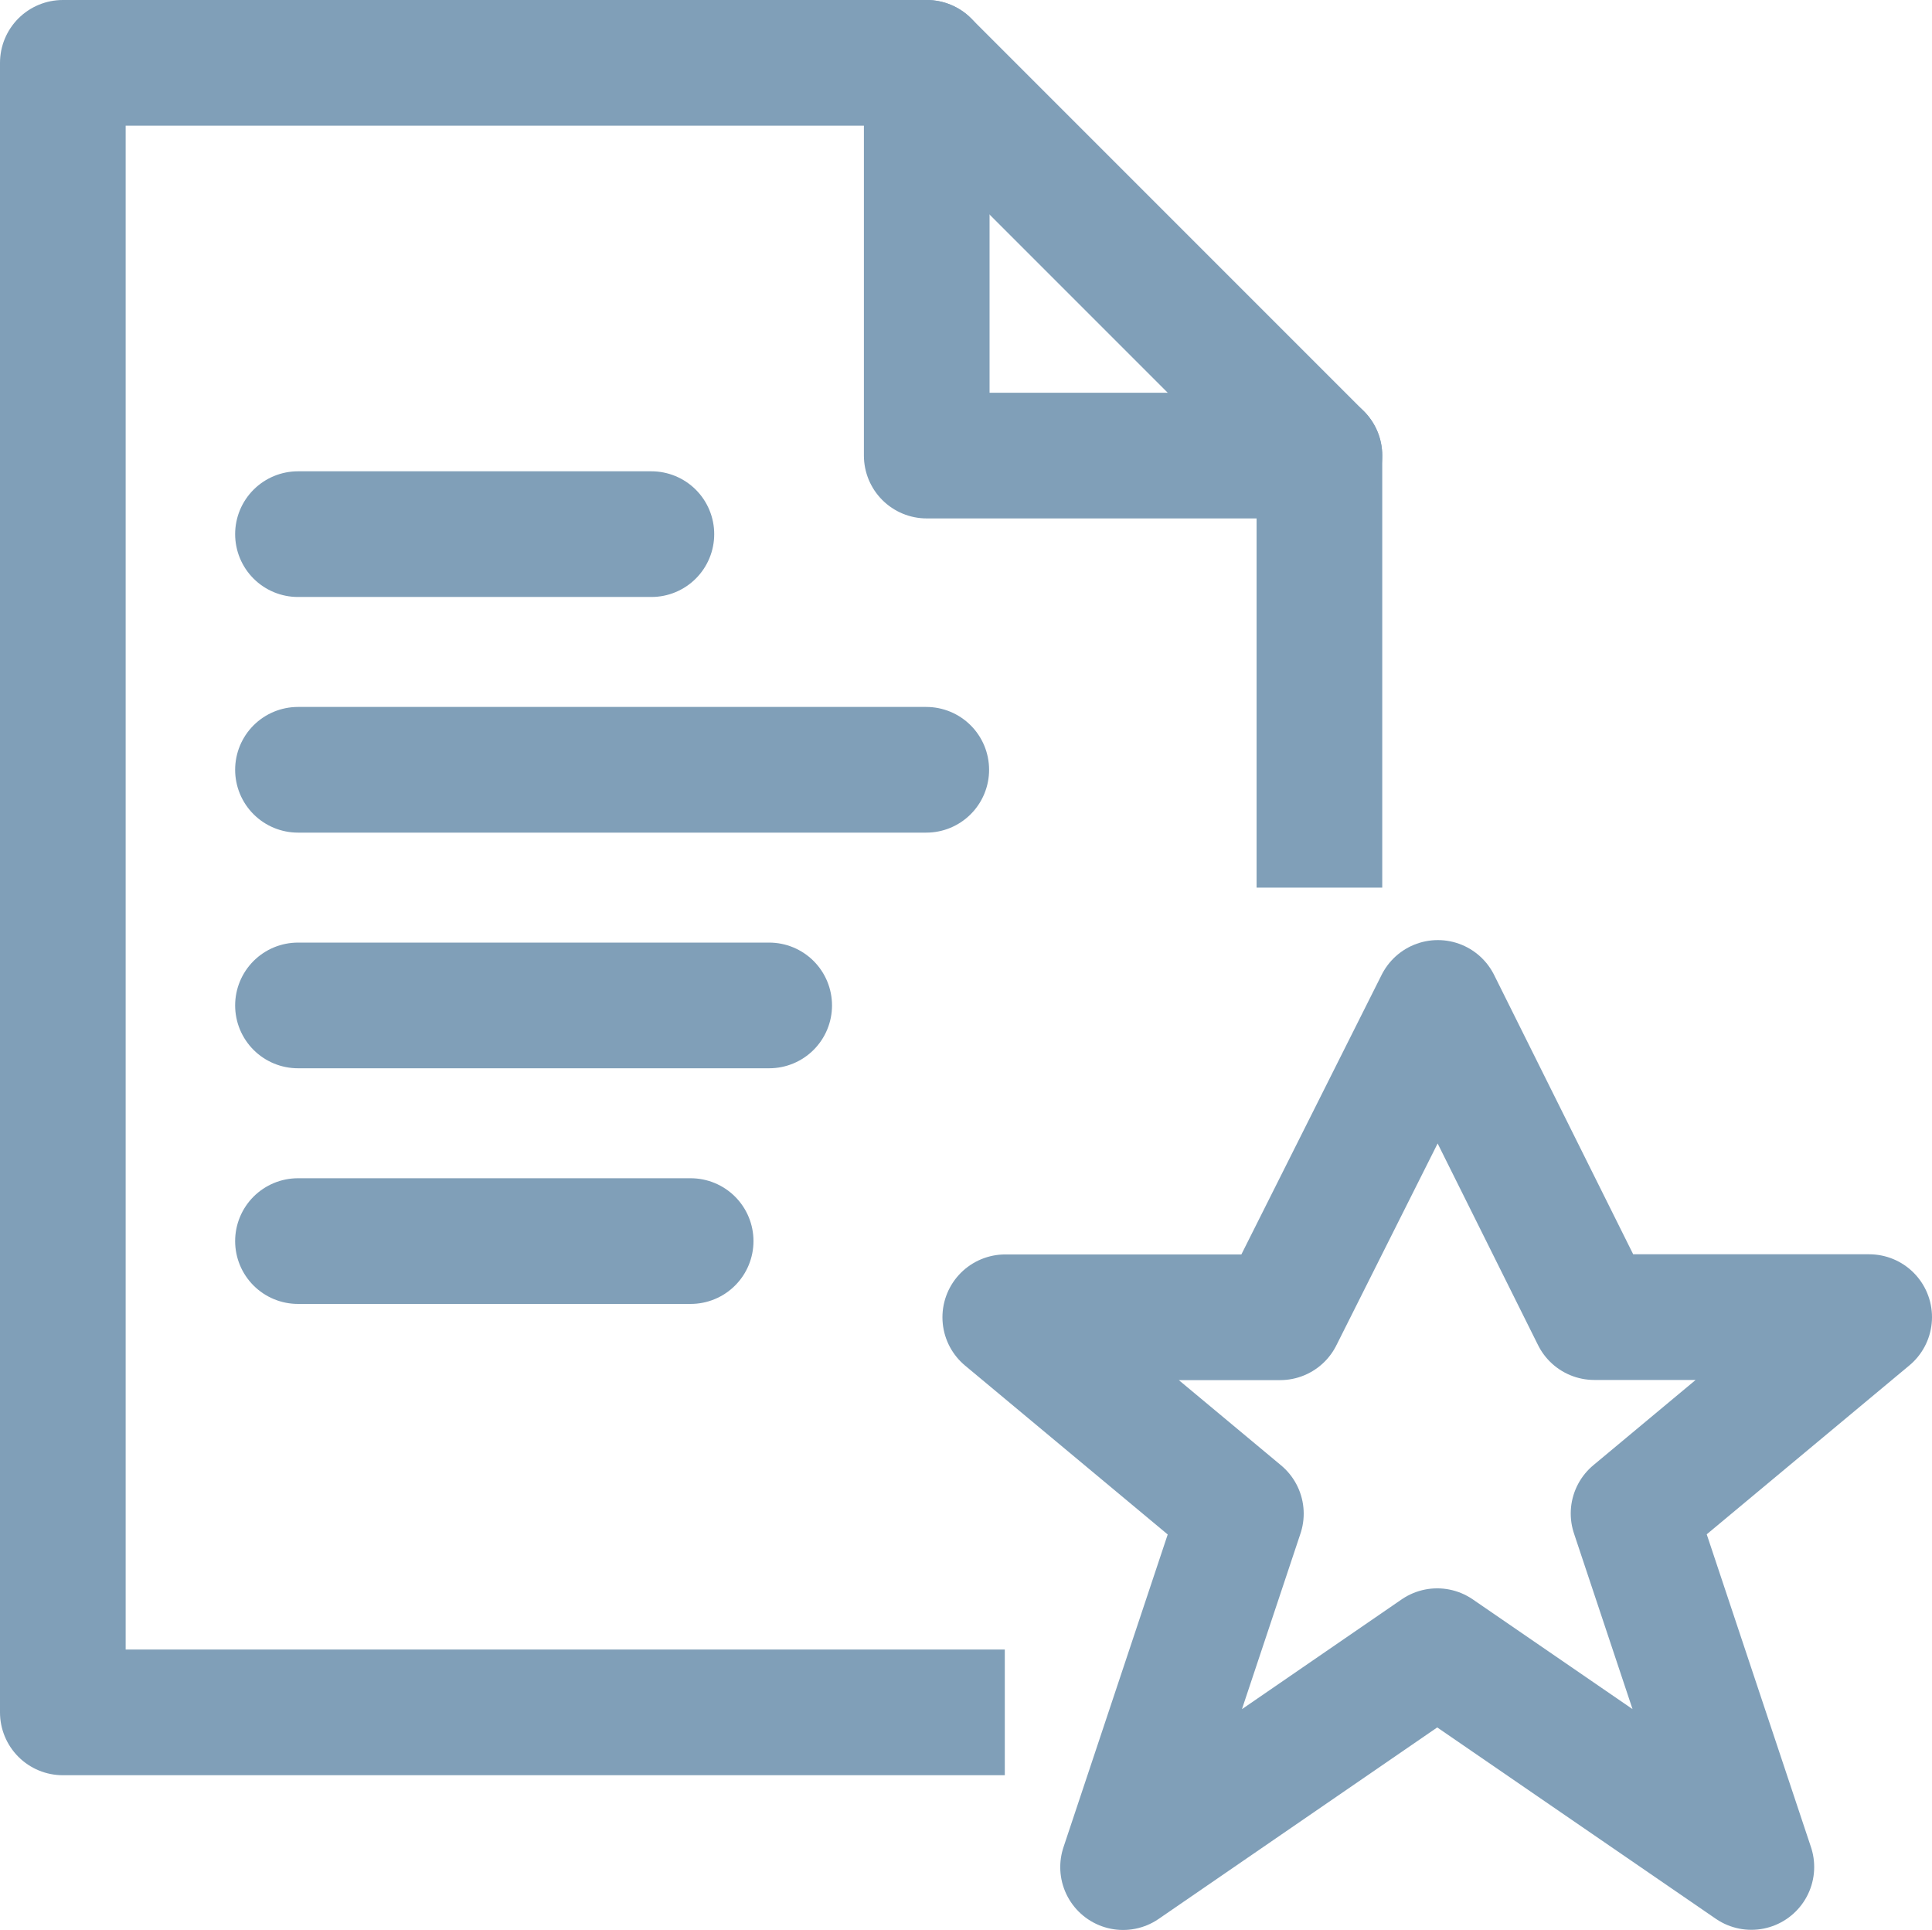 <svg xmlns="http://www.w3.org/2000/svg" width="24.6" height="24.57" viewBox="0 0 24.6 24.57">
  <g id="Group_19942" data-name="Group 19942" transform="translate(78.3 -727.7)">
    <line id="Line_722" data-name="Line 722" x2="4.5" transform="translate(-74.506 734.5)" fill="none" stroke="#809fb8" stroke-linecap="round" stroke-linejoin="round" stroke-width="1.6"/>
    <line id="Line_723" data-name="Line 723" x2="8" transform="translate(-74.506 737.5)" fill="none" stroke="#809fb8" stroke-linecap="round" stroke-linejoin="round" stroke-width="1.6"/>
    <line id="Line_724" data-name="Line 724" x2="6" transform="translate(-74.506 740.5)" fill="none" stroke="#809fb8" stroke-linecap="round" stroke-linejoin="round" stroke-width="1.6"/>
    <line id="Line_725" data-name="Line 725" x2="5" transform="translate(-74.506 743.5)" fill="none" stroke="#809fb8" stroke-linecap="round" stroke-linejoin="round" stroke-width="1.6"/>
    <path id="Path_12926" data-name="Path 12926" d="M18.008,12.468l1.992,4h3.5l-3,2.5,1.5,4.5-4-2.747L14,23.47l1.5-4.5-3-2.5H16Z" transform="translate(-78 728)" fill="none" stroke="#809fb8" stroke-linejoin="round" stroke-width="1.6"/>
    <path id="Path_12927" data-name="Path 12927" d="M12.494,21.5H.5V.5h11l5,5V11" transform="translate(-78 728)" fill="none" stroke="#809fb8" stroke-linejoin="round" stroke-width="1.6"/>
    <path id="Path_12928" data-name="Path 12928" d="M11.5.5v5h5" transform="translate(-78 728)" fill="none" stroke="#809fb8" stroke-linecap="round" stroke-linejoin="round" stroke-width="1.6"/>
  </g>
</svg>
